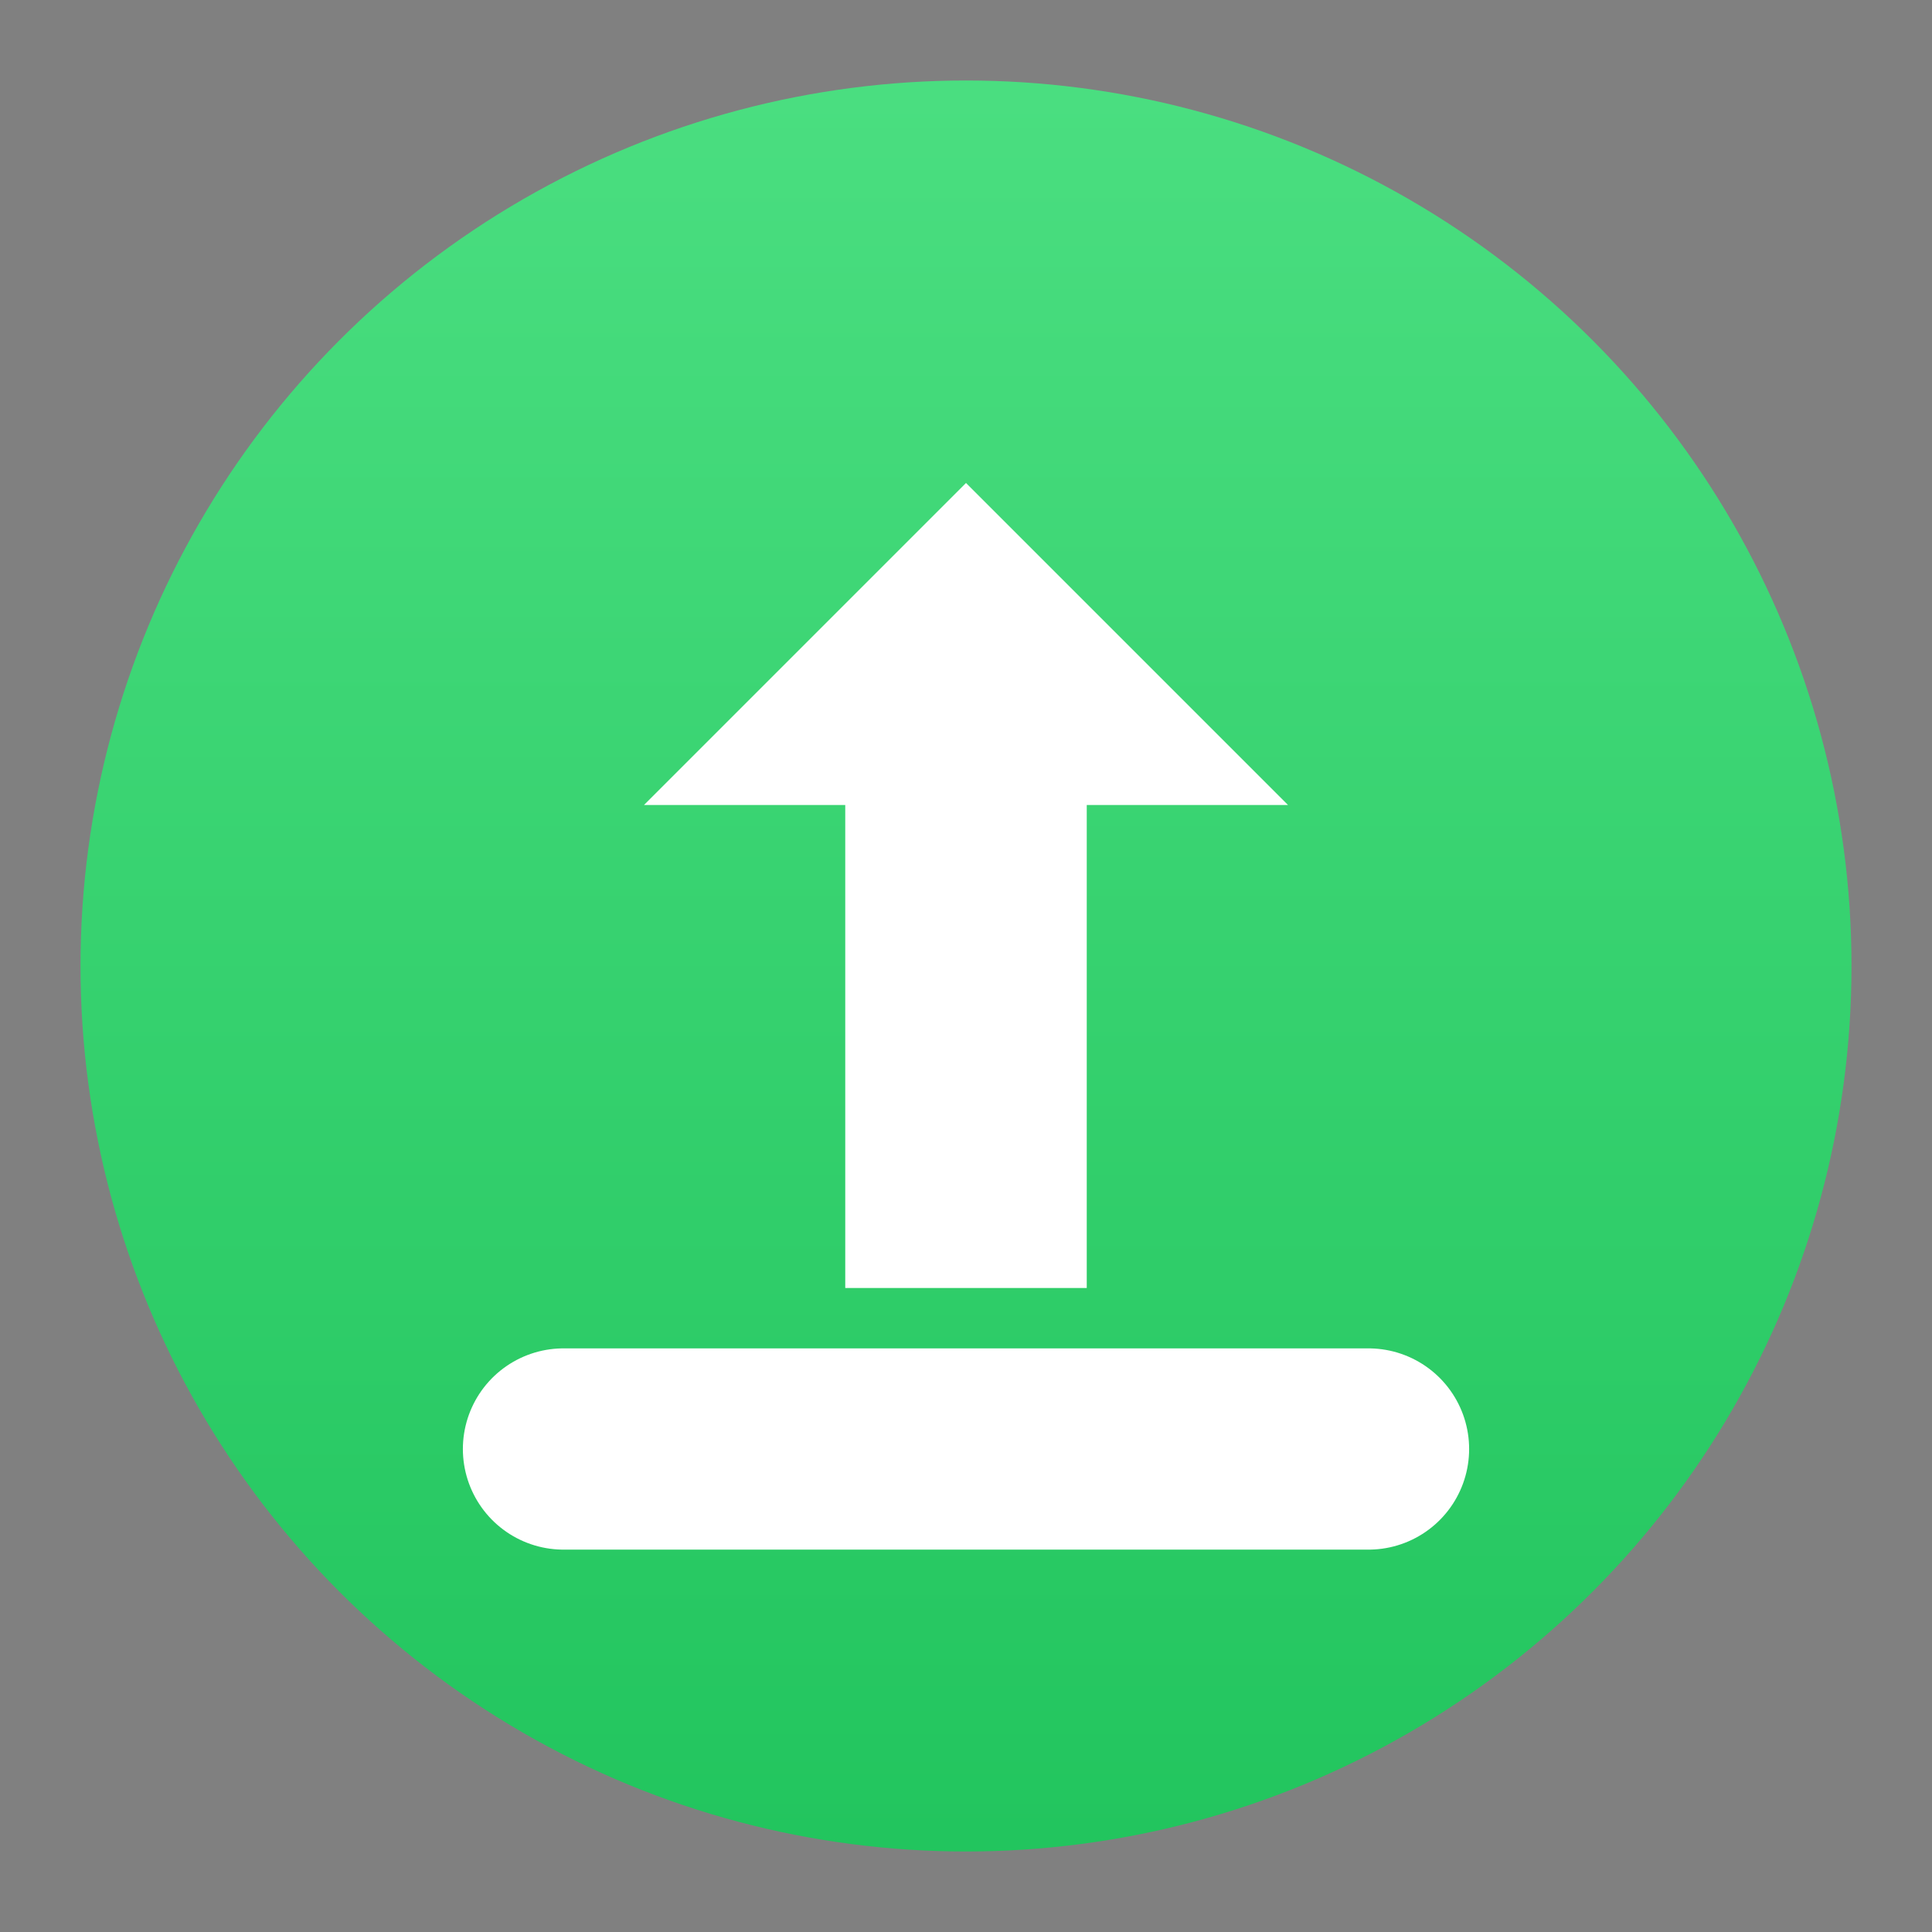<svg xmlns="http://www.w3.org/2000/svg" viewBox="0 0 24 24">
  <rect x="0" y="0" width="24" height="24" fill="#808080" stroke="none"/>
  <!-- Gölge efekti için gradient -->
  <defs>
    <linearGradient id="gradient" x1="0%" y1="0%" x2="0%" y2="100%">
      <stop offset="0%" style="stop-color:#4ade80;stop-opacity:1" />
      <stop offset="100%" style="stop-color:#22c55e;stop-opacity:1" />
    </linearGradient>
  </defs>
  
  <!-- Ana çember -->
  <circle 
    cx="12" 
    cy="12" 
    r="11" 
    fill="url(#gradient)"
    stroke="none"
  />
  
  <!-- Ok başlığı -->
  <path 
    d="M12 6l4 4h-2.5v6h-3v-6H8z" 
    fill="white"
  />
  
  <!-- Remote repository çizgisi -->
  <path
    d="M7 18h10"
    stroke="white"
    stroke-width="2.5"
    stroke-linecap="round"
  />
</svg>